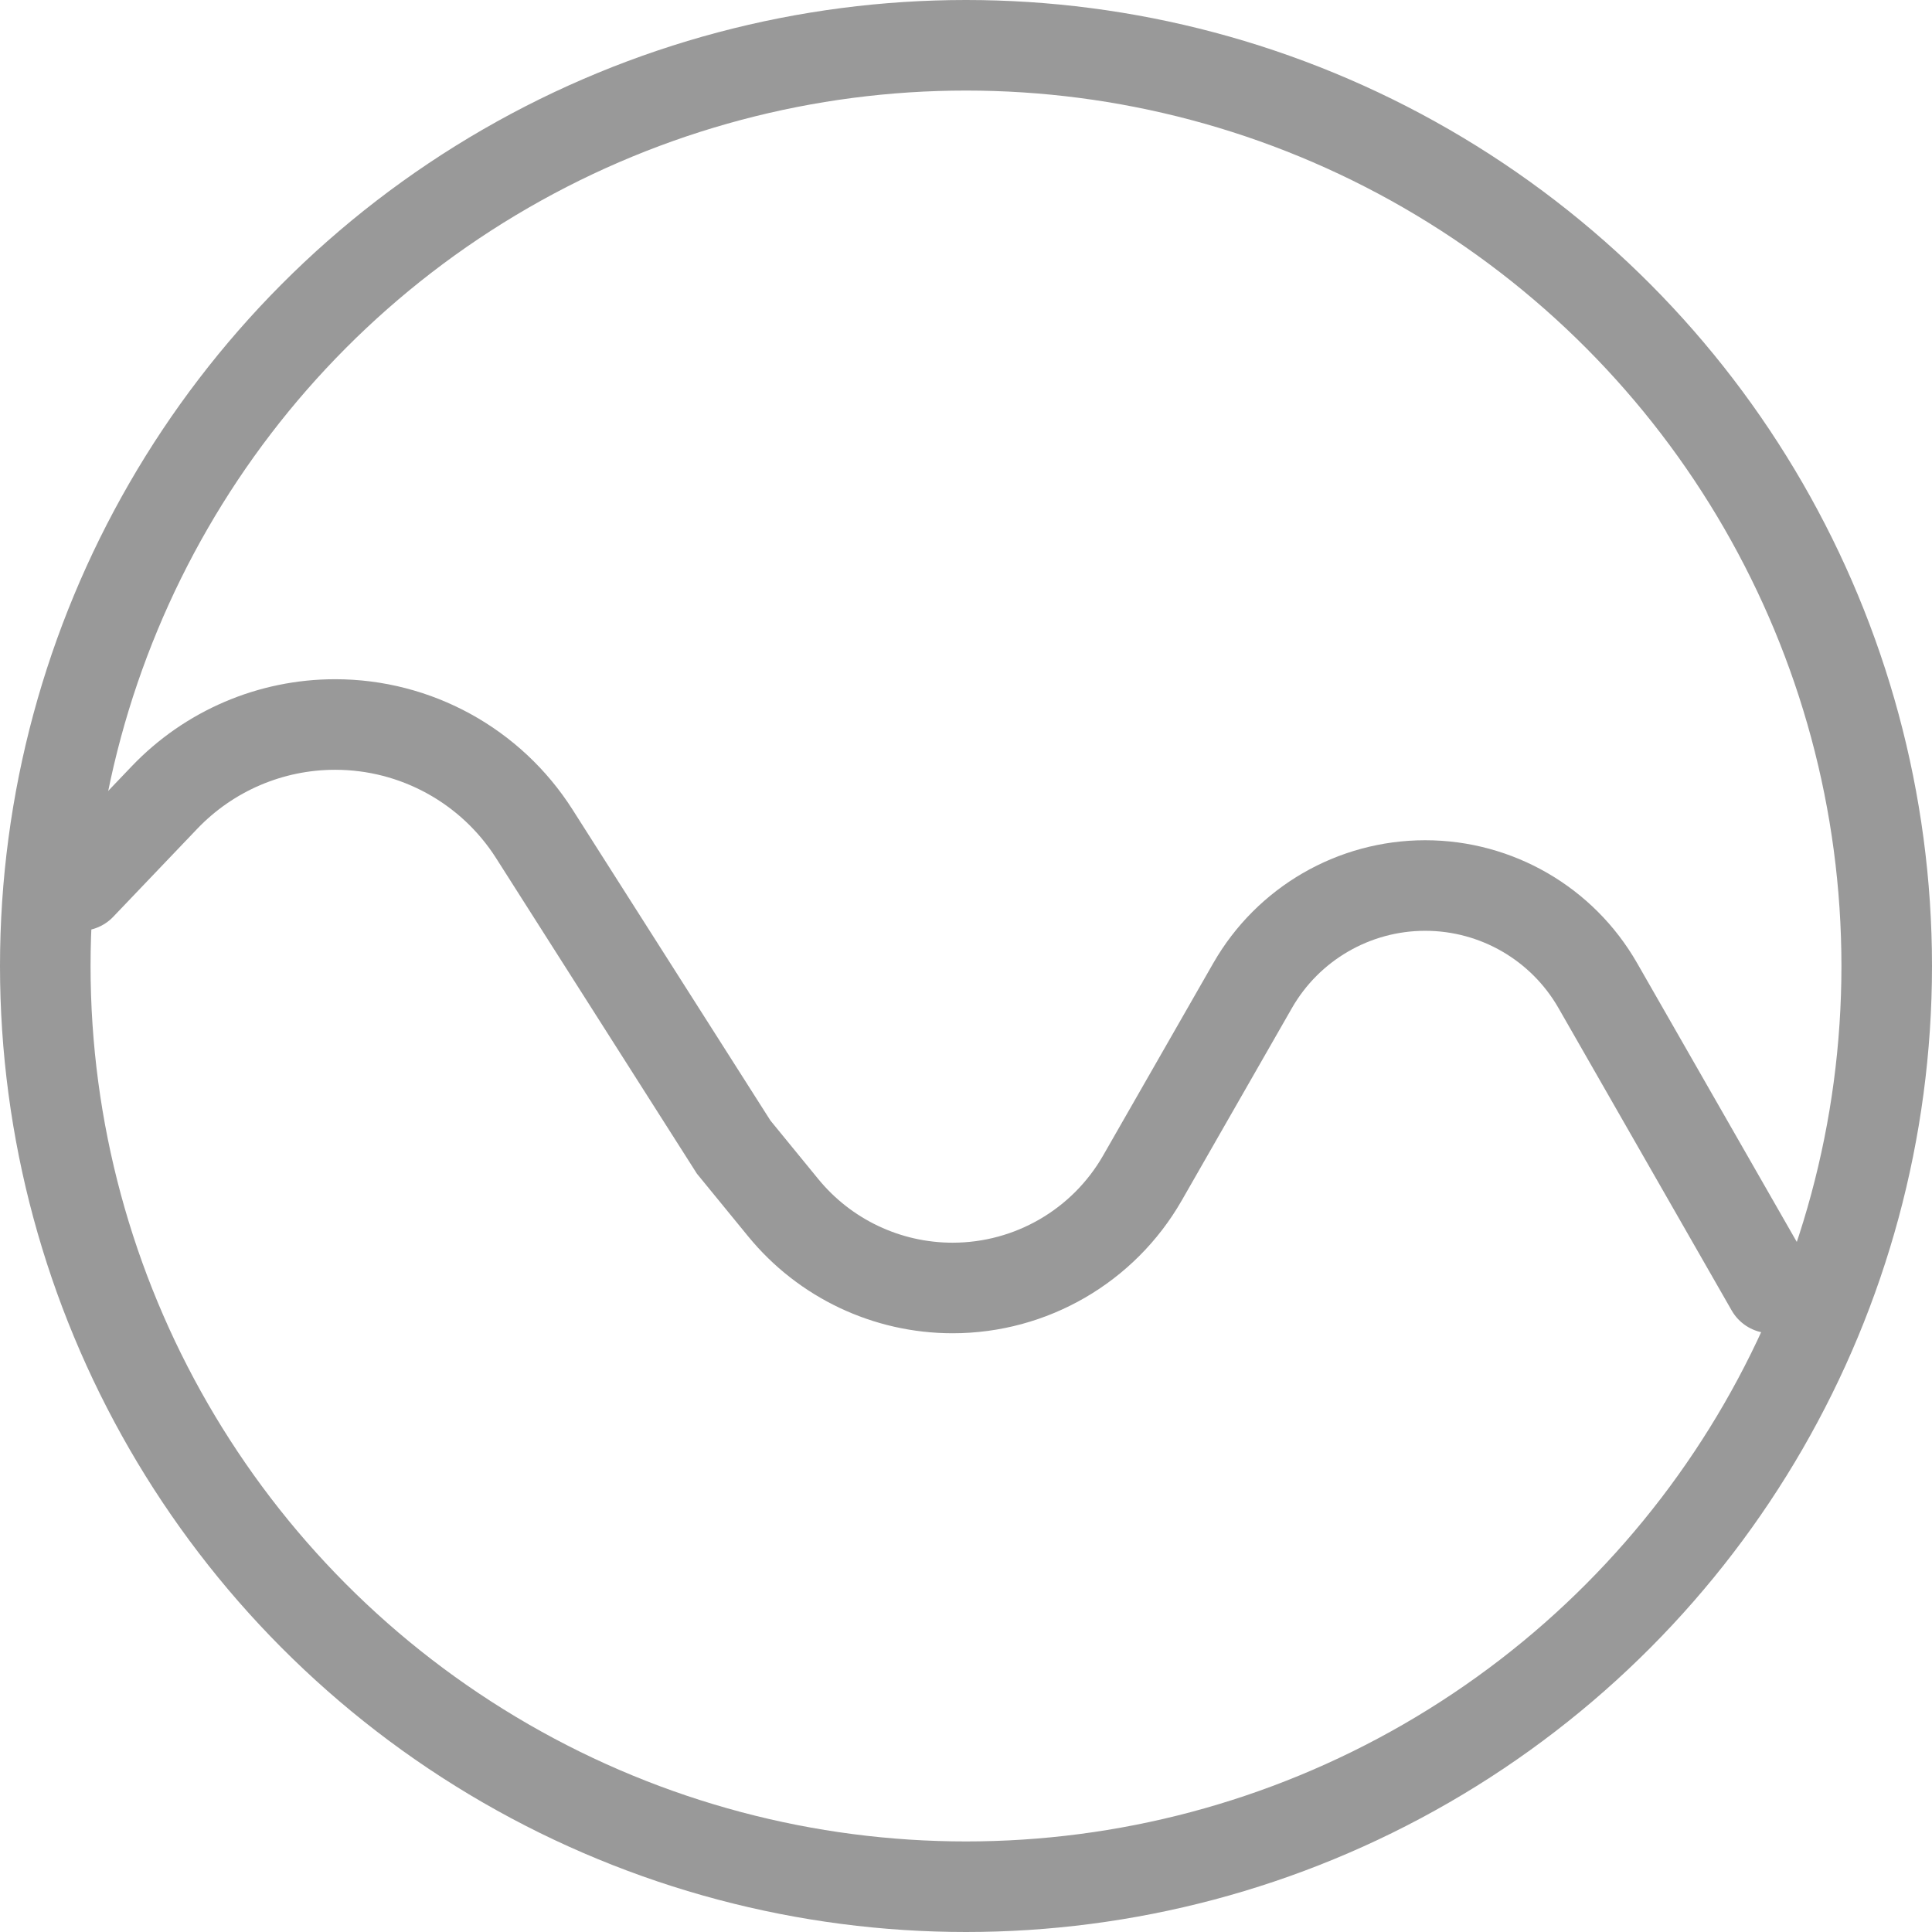 <svg width="32" height="32" viewBox="0 0 32 32" fill="none" xmlns="http://www.w3.org/2000/svg">
<circle cx="16" cy="16" r="15.25" stroke="#999999" stroke-width="1.5"/>
<path d="M1.333 14.667L2.724 13.21C3.462 12.437 4.483 12 5.551 12V12C6.888 12 8.131 12.683 8.849 13.81L12.152 19L12.973 20.004C13.661 20.845 14.691 21.333 15.778 21.333V21.333C17.077 21.333 18.277 20.638 18.923 19.51L20.748 16.323C21.335 15.299 22.425 14.667 23.606 14.667V14.667C24.787 14.667 25.877 15.299 26.464 16.323L29.333 21.333" stroke="#999999" stroke-width="1.5" stroke-linecap="round"/>
</svg>
